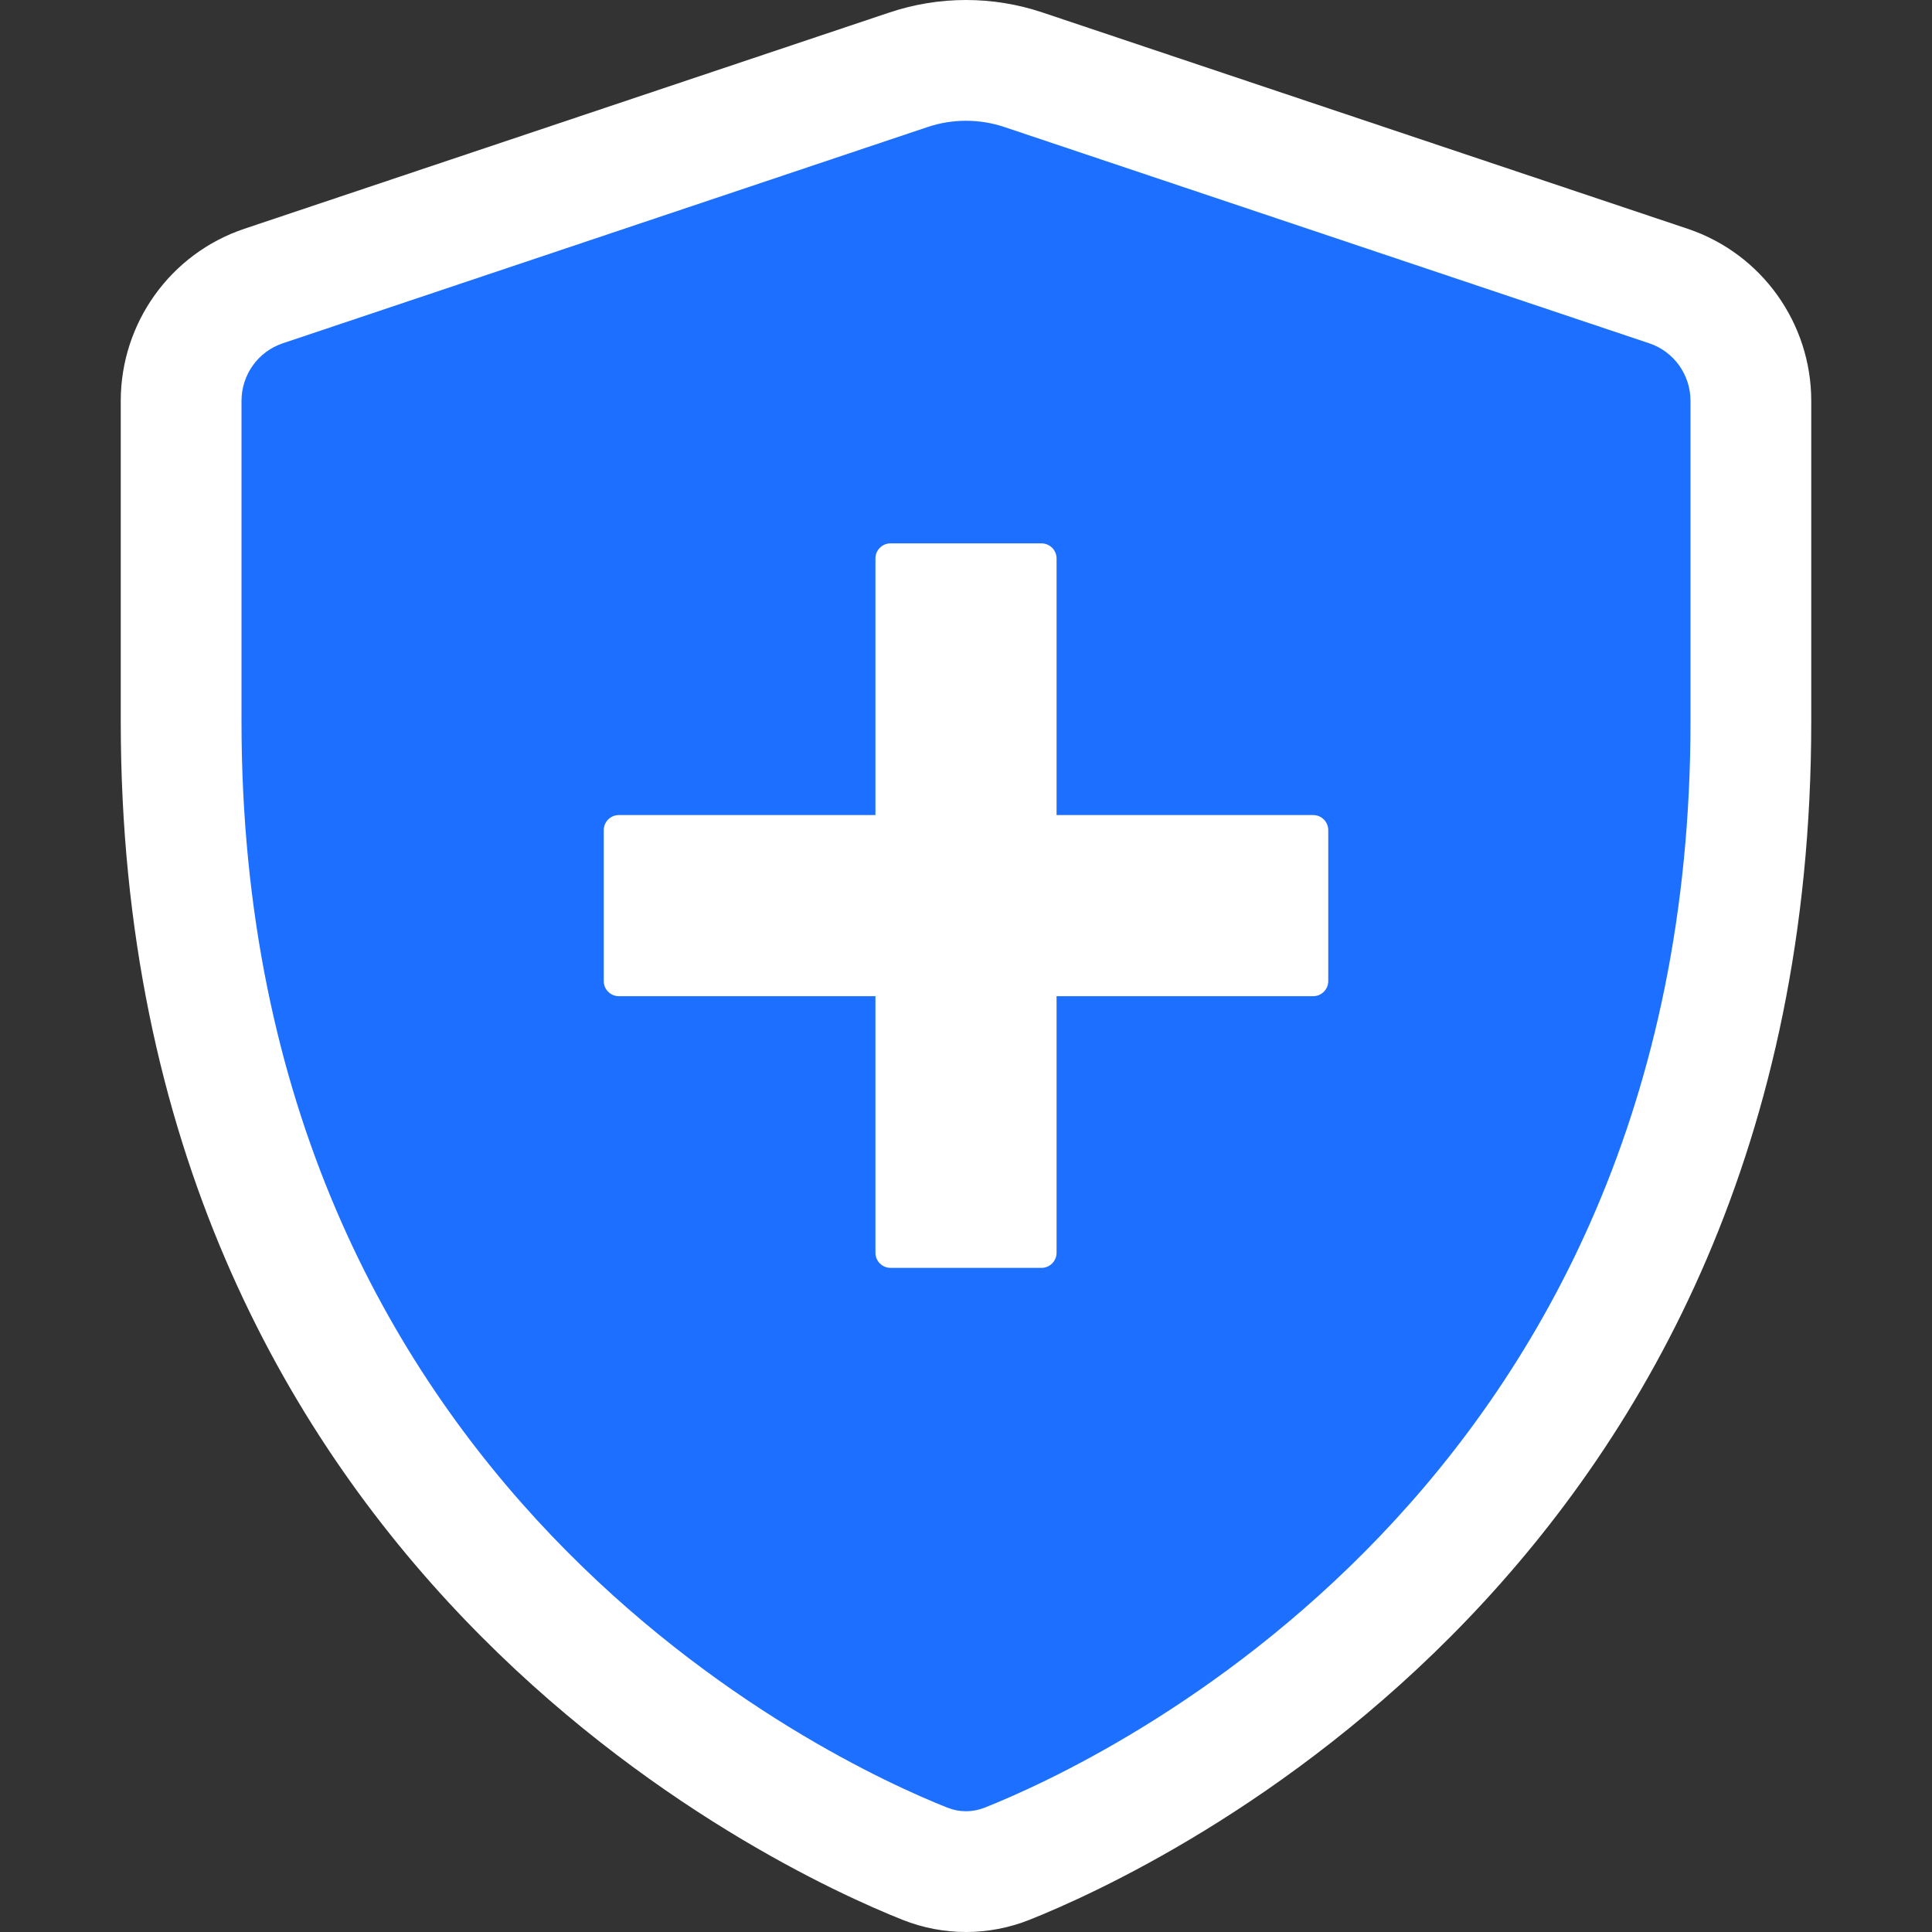 <svg width="32" height="32" viewBox="0 0 32 32" fill="none" xmlns="http://www.w3.org/2000/svg">
<rect x="0" y="0" width="32" height="32" fill="#333333" stroke="none"/>
<g clip-path="url(#clip0)">
<path d="M14.732 0.207L4.048 3.789C2.819 4.201 2 5.354 2 6.64V11.95C2 25.969 12.864 30.969 14.951 31.799C15.627 32.067 16.373 32.067 17.049 31.799C19.136 30.969 30 25.969 30 11.95V6.64C30 5.354 29.181 4.201 27.952 3.789L17.268 0.207C16.445 -0.069 15.555 -0.069 14.732 0.207Z" fill="white"/>
<path fill-rule="evenodd" clip-rule="evenodd" d="M4.684 5.686C4.275 5.822 4 6.207 4 6.64V11.95C4 24.681 13.807 29.192 15.69 29.94C15.891 30.02 16.109 30.02 16.31 29.94C18.193 29.192 28 24.681 28 11.95V6.64C28 6.207 27.725 5.822 27.316 5.686L16.633 2.103C16.222 1.966 15.778 1.966 15.367 2.103L4.684 5.686ZM14.5 9.25C14.5 9.112 14.612 9 14.75 9H17.25C17.388 9 17.5 9.112 17.5 9.25V13.5H21.75C21.888 13.5 22 13.612 22 13.75V16.25C22 16.388 21.888 16.5 21.75 16.5H17.5V20.75C17.5 20.888 17.388 21 17.25 21H14.75C14.612 21 14.5 20.888 14.5 20.75V16.5H10.25C10.112 16.5 10 16.388 10 16.25V13.75C10 13.612 10.112 13.5 10.25 13.5H14.5V9.25Z" fill="#1D70FF"/>
</g>
<defs>
<clipPath id="clip0">
<rect width="32" height="32" fill="white"/>
</clipPath>
</defs>
</svg>
